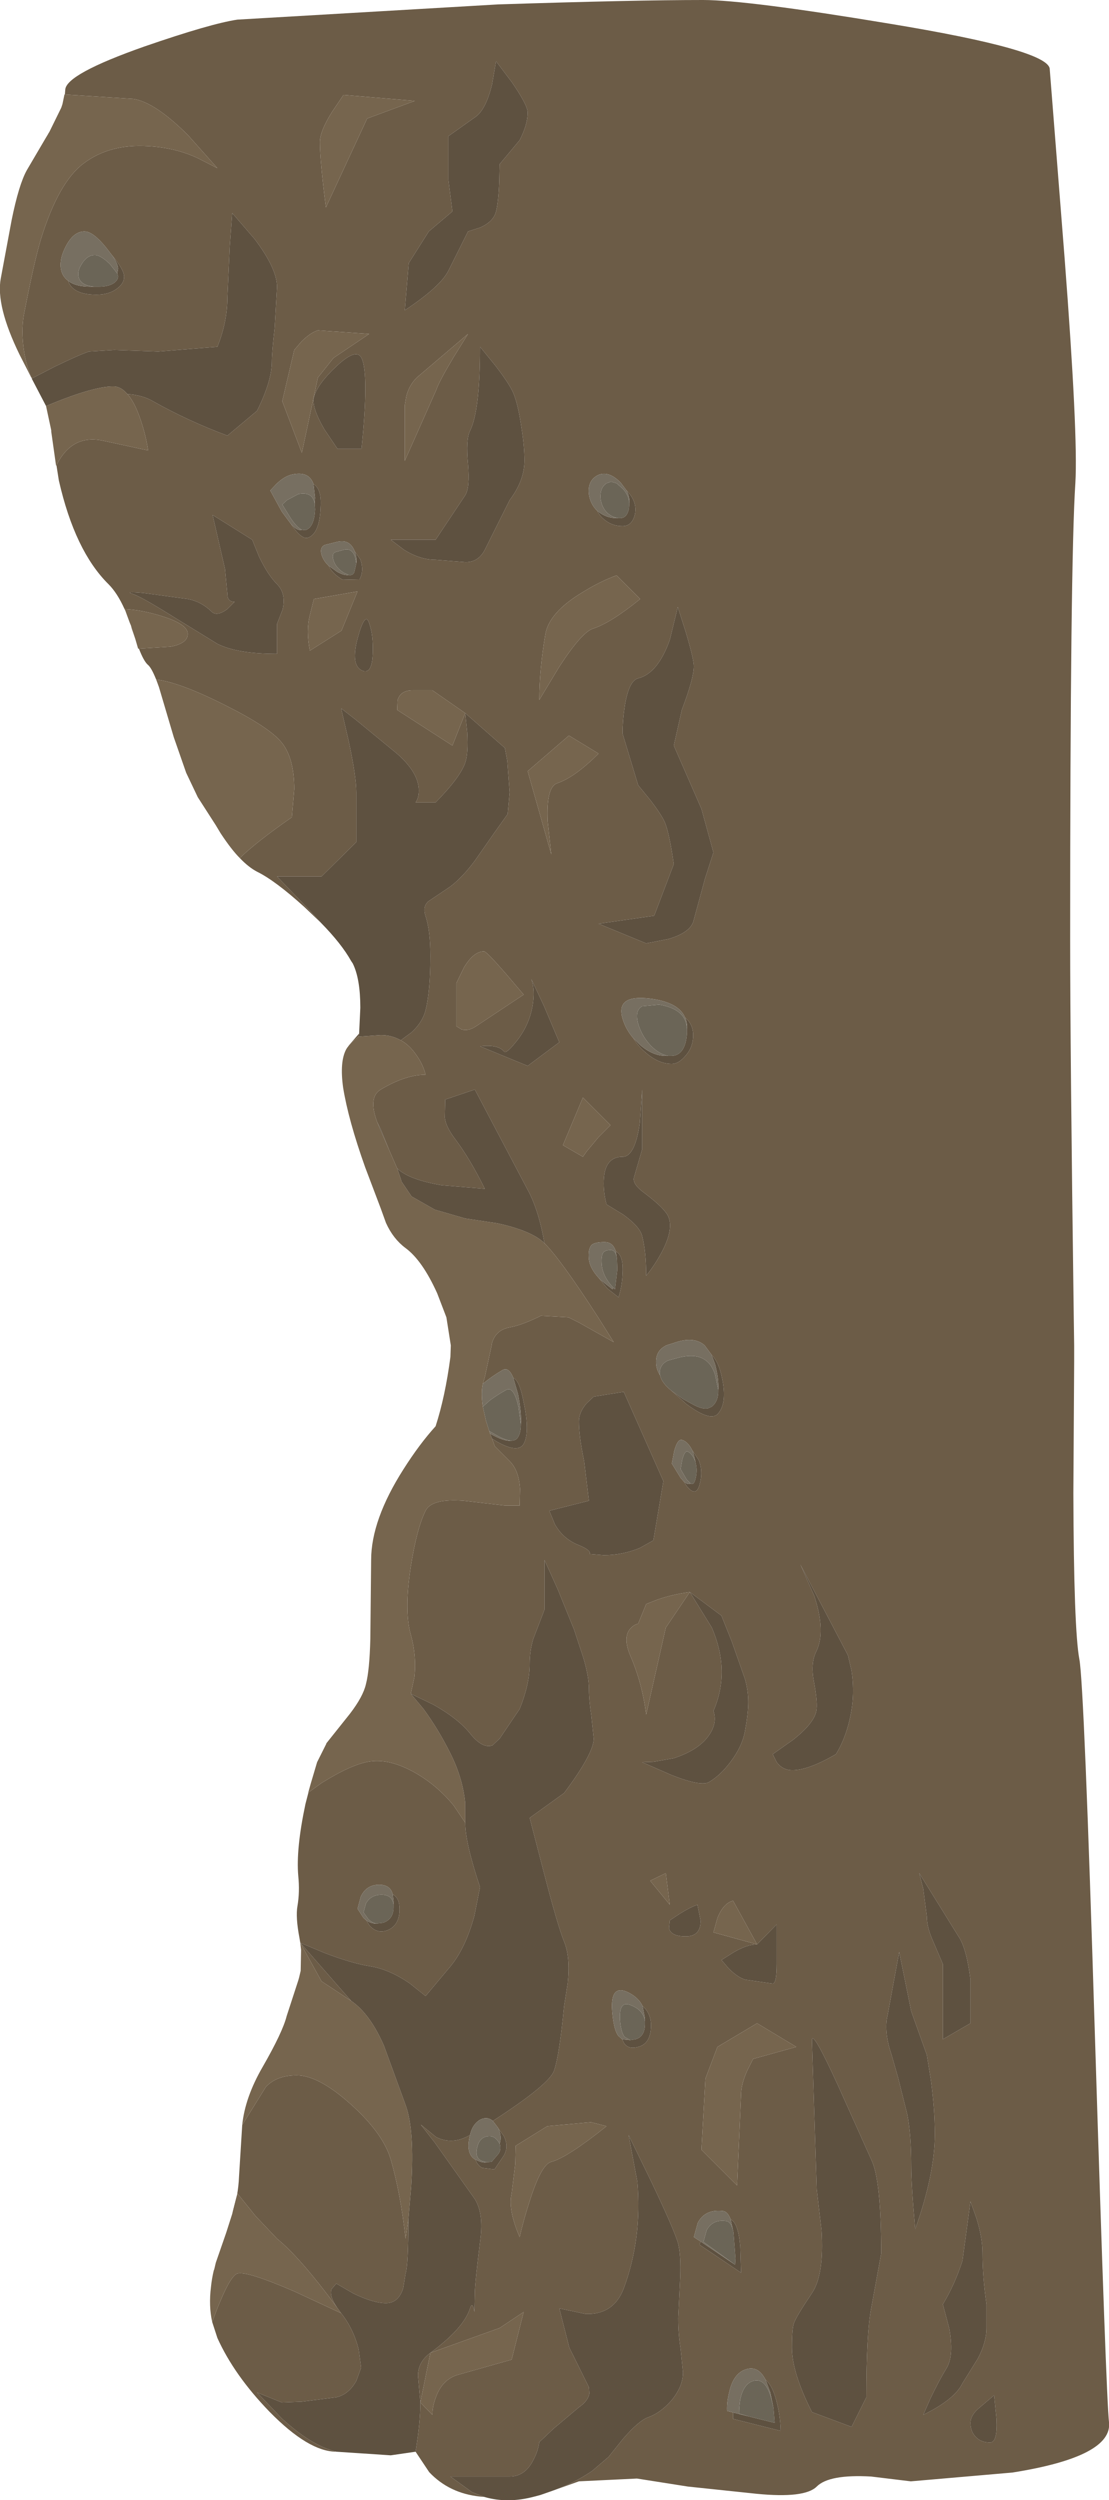 <?xml version="1.0" encoding="UTF-8" standalone="no"?>
<svg xmlns:xlink="http://www.w3.org/1999/xlink" height="312.2px" width="138.5px" xmlns="http://www.w3.org/2000/svg">
  <g transform="matrix(1.0, 0.0, 0.0, 1.0, 0.0, 0.0)">
    <use height="312.2" transform="matrix(1.0, 0.0, 0.0, 1.0, 0.0, 0.0)" width="138.5" xlink:href="#shape0"/>
  </g>
  <defs>
    <g id="shape0" transform="matrix(1.0, 0.0, 0.0, 1.0, 0.0, 0.0)">
      <path d="M8.1 11.8 L8.15 11.2 Q8.25 9.25 18.05 5.8 26.3 2.95 29.65 2.45 L62.2 0.55 Q79.35 0.0 87.8 0.0 93.3 0.0 111.05 2.95 131.1 6.25 131.1 8.65 L132.95 32.15 Q134.65 54.35 134.3 60.3 133.65 70.2 133.65 117.2 133.65 130.95 134.1 164.5 L134.15 168.0 134.15 170.1 134.05 186.45 Q134.1 203.5 134.8 207.2 135.4 210.4 136.75 254.45 138.15 299.5 138.5 302.45 139.0 306.75 126.45 308.75 L113.75 309.85 108.8 309.25 Q103.55 308.95 102.0 310.5 100.5 312.0 94.45 311.4 L85.9 310.5 79.55 309.5 72.3 309.85 68.65 311.15 Q71.7 310.1 73.95 308.55 L76.0 306.8 77.8 304.55 Q79.8 302.25 80.95 301.85 82.5 301.3 83.85 299.75 85.3 298.0 85.3 296.25 L85.0 293.3 Q84.7 291.45 84.7 289.45 L84.95 284.35 Q85.05 281.65 84.7 280.2 84.3 278.65 81.35 272.45 L78.5 266.6 79.6 272.45 Q80.2 279.55 77.9 285.75 76.65 289.05 73.15 288.95 L69.85 288.25 71.1 293.15 73.55 298.1 73.6 298.9 Q73.45 299.8 72.3 300.6 L69.15 303.25 67.35 304.95 Q67.2 306.05 66.65 307.1 65.6 309.25 63.65 309.25 L56.25 309.25 58.95 311.2 60.5 311.8 59.95 311.75 Q56.1 311.35 53.6 308.7 L51.9 306.15 Q52.5 302.45 52.5 300.0 L54.0 301.55 Q54.0 300.55 54.4 299.45 55.15 297.25 57.0 296.6 L63.9 294.65 65.4 288.7 62.4 290.7 53.75 293.8 Q57.9 290.75 58.7 288.25 59.0 287.3 59.25 288.7 L59.3 286.35 Q59.3 285.15 60.0 279.55 60.4 276.4 59.3 274.6 L54.3 267.55 52.55 265.3 54.45 266.85 Q56.5 267.9 58.7 266.6 58.1 269.0 59.4 269.7 59.6 270.35 60.2 270.7 L61.75 270.9 62.9 269.2 Q63.6 268.05 62.9 266.7 L62.25 265.8 62.2 265.7 61.55 264.85 Q68.65 260.25 69.2 258.55 69.85 256.7 70.45 250.5 L70.9 247.65 Q71.25 244.4 70.45 242.45 69.65 240.5 67.85 233.55 L66.15 227.0 70.45 223.9 Q74.15 218.95 74.15 217.1 L73.85 214.25 Q73.55 212.25 73.55 210.9 73.55 209.35 72.85 207.0 L71.7 203.5 69.65 198.45 68.0 194.8 68.0 201.0 66.6 204.65 Q66.15 206.15 66.15 207.8 66.15 210.3 64.9 213.4 L62.4 217.1 61.5 217.95 Q60.25 218.4 58.7 216.45 57.15 214.55 54.1 212.85 L51.3 211.5 51.75 209.45 Q52.05 206.8 51.3 204.1 50.45 201.15 51.3 195.65 52.05 190.85 53.15 188.65 53.9 187.1 57.9 187.4 L63.05 188.0 64.9 188.0 64.95 185.9 Q64.8 183.6 63.65 182.45 L61.8 180.6 61.45 179.65 62.1 180.05 Q64.7 181.5 65.4 180.3 66.2 178.85 65.4 175.1 64.9 172.4 64.1 172.05 63.5 170.55 62.65 171.15 61.45 171.85 60.3 172.8 L60.55 171.95 61.4 168.0 61.4 167.9 Q61.8 166.1 63.65 165.75 65.05 165.5 67.15 164.5 L67.55 164.3 71.0 164.5 72.3 165.15 76.65 167.6 74.7 164.5 Q70.05 157.3 68.0 155.25 67.35 151.5 66.15 149.05 L59.3 136.05 55.6 137.3 55.55 139.55 Q55.65 140.65 56.85 142.25 58.7 144.7 60.55 148.45 L55.15 148.0 Q51.05 147.3 49.6 145.9 L48.6 143.6 47.55 141.0 47.1 140.1 Q45.95 137.0 47.55 136.05 50.65 134.2 53.15 134.2 52.85 132.95 52.0 131.75 51.15 130.5 50.05 129.9 L51.35 128.95 Q52.75 127.7 53.15 126.15 53.75 123.7 53.75 119.35 53.75 116.25 53.15 114.4 52.75 113.2 53.5 112.55 L56.25 110.7 Q57.75 109.55 59.25 107.55 L61.8 103.9 63.4 101.65 63.65 98.95 63.35 95.0 63.05 93.4 58.1 89.05 58.35 91.45 Q58.5 94.1 58.1 95.25 57.45 97.1 54.4 100.2 L51.9 100.2 Q52.35 99.6 52.3 98.5 52.15 96.3 49.45 94.0 L44.4 89.85 42.6 88.45 43.55 92.55 Q44.5 97.0 44.5 98.95 L44.5 105.15 40.15 109.45 34.6 109.45 38.55 113.55 40.1 115.25 38.0 113.25 Q34.35 109.95 32.1 108.85 31.05 108.3 29.95 107.15 32.05 105.1 36.45 102.05 L36.75 98.55 Q36.75 94.7 35.2 92.75 33.7 90.85 28.1 88.05 22.45 85.2 19.5 84.85 18.9 83.35 18.45 83.0 17.95 82.55 17.35 81.0 L21.3 80.75 Q23.45 80.35 23.45 79.15 23.45 77.95 20.25 76.95 17.7 76.15 15.55 76.05 14.65 74.05 13.55 72.95 9.35 68.8 7.35 60.0 L7.05 58.1 Q9.0 54.15 12.95 55.05 L18.5 56.25 Q18.2 54.25 17.5 52.25 16.8 50.2 15.9 49.2 17.85 49.35 19.1 50.1 23.45 52.55 28.4 54.4 L32.1 51.3 Q33.95 47.6 33.95 45.15 33.95 44.05 34.3 40.95 L34.6 35.85 Q34.6 33.55 31.8 29.85 L29.0 26.6 28.7 30.7 28.4 37.1 Q28.4 40.2 27.15 43.3 L19.75 43.9 14.25 43.7 11.1 43.9 Q9.9 44.3 6.8 45.8 L4.0 47.25 3.9 47.1 Q3.15 45.3 2.9 43.1 2.65 40.85 3.05 38.95 4.25 32.75 5.1 29.9 7.3 22.75 10.45 20.4 13.7 17.95 18.5 18.25 21.95 18.45 24.7 19.75 L27.15 21.0 23.5 16.9 Q19.35 12.75 16.65 12.35 L8.1 11.8 M58.1 89.05 L54.0 86.2 51.55 86.2 Q50.0 86.2 49.65 87.45 L49.6 88.65 56.5 93.1 58.1 89.05 M41.45 14.0 Q39.95 16.4 39.95 17.75 39.95 20.0 40.7 25.9 L45.85 14.8 51.8 12.6 42.9 11.85 41.45 14.0 M8.5 35.05 Q9.05 36.8 12.05 36.8 13.6 36.8 14.6 36.05 15.5 35.4 15.5 34.55 15.5 33.7 14.05 31.95 L13.2 30.85 Q11.6 28.9 10.55 28.9 9.2 28.9 8.25 30.7 7.4 32.3 7.6 33.55 7.75 34.5 8.5 35.05 M37.65 42.65 L36.75 43.7 35.25 50.1 37.7 56.55 39.7 47.15 41.65 44.7 46.1 41.7 39.7 41.25 Q38.75 41.55 37.65 42.65 M39.2 49.6 Q38.9 50.85 40.5 53.6 L42.15 56.05 45.15 56.05 Q46.1 46.65 45.15 44.7 44.5 43.4 42.0 45.75 39.65 47.95 39.2 49.6 M65.9 14.05 Q65.9 13.15 63.95 10.3 L61.95 7.65 61.45 10.55 Q60.7 13.6 59.45 14.55 L56.0 17.0 56.0 22.45 56.5 26.4 53.55 28.9 51.05 32.85 50.55 38.75 Q55.0 35.8 56.0 33.8 L58.45 28.9 60.0 28.4 Q61.65 27.65 61.95 26.4 62.25 25.2 62.35 22.7 L62.4 20.5 64.9 17.5 Q65.9 15.55 65.9 14.05 M52.05 47.15 Q51.1 48.1 50.75 49.45 L50.55 50.6 50.55 57.55 54.5 48.65 Q54.8 47.7 56.65 44.6 L58.45 41.7 52.05 47.15 M59.95 43.3 Q59.95 51.3 58.7 53.8 58.15 54.9 58.45 57.95 58.7 60.9 58.1 61.85 L54.4 67.4 48.8 67.4 50.45 68.65 Q52.45 69.9 54.4 69.9 L58.15 70.2 Q59.75 70.2 60.55 68.65 L63.65 62.45 Q65.5 60.0 65.5 57.5 65.5 55.7 65.1 53.25 64.75 50.85 64.25 49.45 63.9 48.3 61.9 45.7 L59.95 43.3 M78.25 61.25 L77.5 60.25 Q75.9 58.65 74.55 59.4 73.35 60.1 73.55 61.75 73.75 63.0 74.6 63.8 74.9 64.45 75.55 64.95 76.5 65.7 77.75 65.7 78.95 65.7 79.3 64.2 79.6 62.6 78.25 61.25 M77.0 71.85 Q74.95 72.6 72.85 73.9 68.55 76.45 68.1 79.25 67.35 83.7 67.35 87.4 L69.85 83.25 Q72.65 78.95 74.05 78.5 76.25 77.8 79.95 74.8 L77.0 71.85 M41.05 70.65 Q41.5 71.65 42.8 72.4 L44.9 72.35 Q45.5 71.25 45.0 69.85 L44.3 68.85 Q43.7 67.3 42.15 67.65 L40.55 68.05 Q39.85 68.4 40.2 69.4 40.45 70.1 41.05 70.65 M46.1 77.8 Q45.6 76.25 44.65 79.75 43.8 83.0 45.15 83.7 46.45 84.35 46.55 81.65 46.65 79.35 46.1 77.8 M79.7 84.7 Q78.5 85.0 78.0 88.35 77.75 90.0 77.75 91.6 L79.7 98.05 81.25 99.95 Q82.85 102.05 83.15 103.0 83.65 104.45 84.15 107.9 L81.7 114.35 74.75 115.35 80.7 117.8 83.5 117.25 Q86.35 116.4 86.65 114.85 L88.05 109.7 89.1 106.45 87.6 101.0 84.15 93.1 85.15 88.65 Q86.65 84.7 86.65 83.2 86.65 82.3 85.65 78.95 L84.65 75.8 83.65 79.9 Q82.15 84.1 79.7 84.7 M65.9 96.3 L68.85 106.7 68.4 102.55 Q68.2 98.25 69.6 97.8 71.8 97.05 74.75 94.1 L71.05 91.85 65.9 96.3 M39.15 60.45 Q38.6 58.8 36.5 59.25 35.55 59.45 34.55 60.4 L33.75 61.25 35.2 63.9 36.35 65.45 Q37.65 67.4 38.45 67.15 39.95 66.65 40.05 63.15 40.15 61.05 39.15 60.45 M31.5 67.4 L26.55 64.3 28.1 71.05 28.4 74.2 Q28.4 75.15 29.3 75.15 L28.4 76.05 Q27.05 77.05 26.4 76.35 25.1 75.1 23.45 74.8 L17.95 74.05 Q15.35 73.8 16.65 74.2 17.7 74.55 21.7 77.05 L27.15 80.4 Q29.65 81.65 34.6 81.65 L34.6 77.9 35.3 76.1 Q35.75 74.1 34.6 72.95 33.45 71.8 32.35 69.5 L31.5 67.4 M16.35 78.1 L16.9 79.8 16.45 78.5 16.35 78.1 M38.7 76.8 Q38.2 78.75 38.7 81.25 L42.65 78.75 44.65 73.85 39.2 74.8 38.7 76.8 M44.85 129.05 L44.8 129.45 Q43.75 130.2 43.25 131.0 L43.6 130.5 44.85 129.05 M38.8 222.75 L38.5 223.85 40.15 222.65 Q44.0 220.25 46.25 219.95 48.75 219.6 51.9 221.4 54.6 222.95 56.65 225.45 L58.1 227.6 Q58.1 230.1 59.95 235.65 L59.25 239.2 Q58.15 243.25 56.25 245.55 L53.15 249.25 51.15 247.65 Q48.65 245.95 46.35 245.55 44.0 245.2 40.5 243.85 L37.5 242.6 37.4 242.0 Q36.9 239.4 37.15 238.0 37.45 236.25 37.25 234.25 36.95 230.9 38.15 225.25 L38.8 222.75 M57.0 122.75 L57.0 128.15 57.65 128.55 Q58.5 128.8 59.45 128.15 L65.4 124.2 63.1 121.5 Q60.75 118.8 60.45 118.8 59.15 118.8 57.95 120.8 L57.0 122.75 M62.95 131.3 Q62.2 130.4 59.95 130.65 L65.9 133.1 69.85 130.15 67.95 125.65 66.35 122.25 Q66.85 123.65 66.5 125.65 66.05 128.15 64.4 130.15 63.2 131.65 62.95 131.3 M85.55 127.05 Q84.75 125.15 81.2 124.7 76.85 124.15 77.75 127.2 78.15 128.55 79.1 129.65 79.7 130.65 80.65 131.45 82.25 132.85 83.9 132.85 84.75 132.85 85.6 131.85 86.45 130.9 86.55 129.65 86.7 128.0 85.55 127.05 M72.8 144.45 L73.25 143.8 74.75 142.0 76.25 140.5 72.8 137.05 70.3 143.0 72.8 144.45 M80.2 143.5 L80.2 136.05 79.9 140.25 Q79.3 144.45 77.75 144.45 75.5 144.45 75.4 147.45 75.35 148.9 75.75 150.4 L77.8 151.65 Q79.9 153.15 80.2 154.35 80.7 156.35 80.7 159.3 81.8 157.95 82.7 156.25 84.4 152.95 83.15 151.4 82.4 150.4 80.25 148.8 78.9 147.75 79.2 146.95 L80.2 143.5 M83.9 173.7 L85.75 175.35 Q88.65 177.5 89.6 176.6 91.0 175.15 90.0 171.35 89.6 169.9 88.85 169.15 L88.0 168.0 Q86.65 166.8 84.15 167.7 L83.2 168.0 82.95 168.15 Q81.8 168.85 81.95 170.4 82.0 171.0 82.4 171.7 L82.45 171.75 Q82.6 172.65 83.9 173.7 M85.4 185.0 L85.75 185.55 Q86.9 187.0 87.35 185.45 87.85 183.75 87.25 182.3 L86.45 181.1 Q85.9 180.0 85.15 179.8 84.6 179.7 84.2 181.2 L83.9 182.75 85.0 184.55 85.4 185.0 M101.7 199.3 Q103.15 203.75 101.95 206.2 101.2 207.7 101.65 210.0 102.15 212.7 101.95 213.65 101.65 215.2 99.05 217.25 L96.5 219.05 97.0 220.05 Q97.75 221.05 98.95 221.05 100.95 221.05 104.4 219.05 105.9 216.6 106.4 213.15 106.7 211.0 106.35 208.65 L105.9 206.7 99.95 195.35 101.7 199.3 M91.4 205.0 L90.1 201.75 86.15 198.8 88.9 203.25 Q91.25 208.7 89.1 213.65 89.6 215.1 88.6 216.6 87.35 218.5 84.15 219.55 L81.6 220.0 80.2 220.05 83.85 221.65 Q87.65 223.15 88.6 222.5 90.0 221.65 91.2 220.05 92.7 218.1 93.05 216.1 93.45 213.9 93.45 212.55 93.45 211.15 93.05 209.7 L91.4 205.0 M87.1 237.85 Q86.2 238.15 84.85 239.0 L83.65 239.8 83.55 240.8 Q83.8 241.8 85.65 241.8 87.5 241.8 87.5 239.85 L87.1 237.85 M91.0 245.8 Q92.1 246.9 93.05 247.2 L96.5 247.7 Q97.0 247.7 97.0 245.25 L97.0 240.3 94.55 242.8 Q93.3 242.8 91.6 243.8 L90.1 244.75 91.0 245.8 M89.1 241.3 L94.55 242.8 91.55 237.35 Q90.35 237.65 89.6 239.5 L89.1 241.3 M115.3 235.85 L115.75 239.3 Q115.75 240.55 116.4 242.1 L117.75 245.25 117.75 254.65 121.2 252.65 121.2 247.2 Q120.7 243.25 119.7 241.8 L114.8 233.9 115.3 235.85 M76.9 156.25 Q76.55 155.1 75.5 155.1 74.3 155.1 73.9 155.45 73.4 155.95 73.55 157.3 73.7 158.4 74.75 159.55 L75.85 160.9 77.25 162.0 Q77.7 160.55 77.75 159.05 77.9 156.75 76.9 156.25 M74.15 174.4 L73.25 175.25 Q72.3 176.35 72.3 177.5 72.3 179.35 72.95 182.45 L73.55 187.4 68.6 188.65 69.3 190.35 Q70.35 192.2 72.3 192.95 73.85 193.6 73.65 194.05 L75.4 194.2 Q77.7 194.2 79.9 193.3 L81.6 192.35 82.85 184.95 77.9 173.8 74.15 174.4 M30.25 265.35 L33.2 260.6 Q34.55 259.15 37.05 259.15 39.8 259.15 43.85 262.8 47.85 266.4 48.8 269.65 50.05 274.0 50.65 279.55 L51.0 277.15 Q51.0 282.9 50.65 283.9 L50.35 285.75 Q49.75 287.6 48.2 287.6 46.65 287.6 44.15 286.4 L42.0 285.15 41.4 285.85 Q41.1 286.7 42.1 288.15 37.5 281.9 34.6 279.55 L31.9 276.7 29.65 273.9 29.0 276.45 Q29.75 274.25 29.85 271.8 L30.25 265.35 M43.85 249.85 L40.15 247.4 37.5 242.6 43.85 249.85 M78.7 206.7 Q80.2 210.15 80.7 214.1 L83.15 203.25 86.15 198.8 Q83.95 199.1 82.1 199.75 L80.7 200.3 79.7 202.75 Q79.1 202.9 78.65 203.45 77.8 204.55 78.7 206.7 M49.05 236.55 Q48.75 235.35 47.35 235.35 45.75 235.35 45.05 236.85 L44.65 238.35 45.4 239.5 45.75 239.8 46.15 240.45 Q47.1 241.5 48.35 241.05 49.9 240.45 49.9 238.4 49.9 237.0 49.05 236.55 M81.2 234.85 L83.65 237.85 83.15 233.9 81.2 234.85 M80.25 250.5 Q79.7 249.35 78.25 248.7 76.05 247.8 76.5 251.65 76.7 253.5 77.2 254.2 L77.7 254.65 77.95 255.15 Q78.5 255.95 79.7 255.6 81.25 255.2 81.3 253.05 81.35 251.45 80.25 250.5 M64.35 270.2 L63.9 273.9 Q63.4 275.85 64.9 279.35 65.4 277.15 66.15 274.85 67.6 270.25 68.85 269.95 70.8 269.45 75.75 265.5 L73.8 265.0 68.35 265.5 64.4 267.95 64.35 270.2 M42.6 288.85 Q44.15 290.8 44.8 293.4 L45.1 295.65 44.5 297.3 Q43.55 299.0 42.0 299.35 L37.7 299.9 35.2 300.0 32.1 298.75 35.2 302.0 Q38.9 305.4 42.0 306.15 38.55 306.15 33.65 301.15 29.25 296.6 27.15 291.95 L26.5 289.95 Q28.6 284.2 29.65 283.9 30.8 283.55 36.8 286.15 L42.6 288.85 M52.5 300.0 L52.2 296.65 Q52.2 294.95 53.75 293.8 L52.5 300.0 M115.75 256.6 L113.8 251.15 112.3 243.75 110.85 251.65 Q110.35 253.65 111.35 256.6 L112.15 259.4 113.3 264.0 Q113.8 266.5 113.8 270.45 113.8 272.9 114.3 278.35 116.75 271.45 116.75 266.5 116.75 263.4 116.25 259.7 L115.75 256.6 M104.65 260.4 Q101.4 253.3 101.4 254.8 L102.0 273.4 102.6 278.5 Q102.95 284.05 101.4 286.35 99.45 289.25 99.15 290.1 98.9 290.8 98.9 293.15 98.9 296.25 101.4 301.2 L106.35 303.05 108.2 299.35 Q108.2 291.3 108.8 288.25 L110.05 281.4 Q110.05 272.15 108.8 269.65 L104.65 260.4 M94.55 252.65 L89.6 255.6 88.1 259.55 87.6 268.45 92.05 272.9 92.55 261.55 Q92.55 260.3 93.3 258.6 L94.05 257.1 99.45 255.6 94.55 252.65 M91.25 277.15 Q90.9 276.2 90.35 276.1 88.1 275.8 87.15 277.55 L86.65 279.35 87.5 279.9 87.35 280.3 92.55 283.8 92.45 280.55 Q92.2 277.55 91.25 277.15 M95.6 297.15 Q94.65 295.3 93.05 295.9 91.55 296.45 91.05 298.8 90.75 300.0 90.8 301.05 L91.55 301.25 91.55 302.05 97.5 303.55 Q97.45 301.6 96.95 299.75 96.45 297.85 95.6 297.15 M121.95 277.0 L121.2 274.9 120.2 282.3 Q119.25 285.25 117.75 287.75 L118.55 290.75 Q119.15 294.1 118.25 295.65 117.3 297.2 116.2 299.5 L115.3 301.55 Q119.25 299.6 120.2 297.6 L122.1 294.55 Q123.2 292.5 123.2 290.7 L123.2 287.75 Q122.7 284.25 122.7 281.3 122.7 279.45 121.95 277.0 M122.15 300.8 Q121.2 301.65 121.2 302.55 121.2 303.65 121.9 304.35 122.55 305.0 123.65 305.0 124.6 305.0 124.45 302.05 L124.15 299.1 122.15 300.8" fill="#6c5c47" fill-rule="evenodd" stroke="none"/>
      <path d="M8.1 11.8 L16.65 12.35 Q19.35 12.75 23.5 16.9 L27.15 21.0 24.7 19.75 Q21.95 18.45 18.5 18.25 13.7 17.95 10.45 20.4 7.3 22.75 5.1 29.9 4.25 32.75 3.05 38.95 2.65 40.85 2.9 43.1 3.15 45.3 3.9 47.1 L3.95 47.25 3.5 46.35 2.45 44.3 Q-0.55 38.15 0.1 34.75 L1.45 27.5 Q2.35 23.05 3.35 21.25 L5.7 17.25 6.0 16.75 6.05 16.65 6.15 16.5 6.25 16.3 7.65 13.45 7.8 13.0 8.05 11.8 8.1 11.8 M15.9 49.2 Q16.8 50.2 17.5 52.25 18.2 54.25 18.5 56.25 L12.95 55.05 Q9.0 54.15 7.05 58.1 L7.0 58.15 6.4 53.9 6.4 53.75 6.35 53.5 5.75 50.7 Q11.6 48.25 14.15 48.25 15.1 48.25 15.9 49.2 M15.55 76.05 Q17.7 76.15 20.25 76.95 23.45 77.95 23.45 79.15 23.45 80.35 21.3 80.75 L17.35 81.0 17.25 81.0 16.9 79.8 16.35 78.1 16.2 77.75 15.85 76.8 15.65 76.25 15.55 76.05 M19.5 84.85 Q22.45 85.2 28.1 88.05 33.7 90.85 35.2 92.75 36.75 94.7 36.75 98.55 L36.45 102.05 Q32.05 105.1 29.95 107.15 28.9 106.1 27.55 104.05 L26.95 103.05 24.7 99.55 23.25 96.5 21.7 92.05 19.85 85.8 19.65 85.25 19.5 84.85 M58.1 89.05 L56.5 93.1 49.6 88.65 49.65 87.45 Q50.0 86.2 51.55 86.2 L54.0 86.2 58.1 89.05 M50.05 129.9 Q51.15 130.5 52.0 131.75 52.85 132.95 53.15 134.2 50.65 134.2 47.55 136.05 45.95 137.0 47.1 140.1 L47.45 140.95 48.6 143.6 49.6 145.9 50.05 147.2 50.15 147.55 51.4 149.4 54.3 151.05 58.1 152.15 62.1 152.75 Q66.45 153.7 68.0 155.25 70.05 157.3 74.7 164.5 L76.65 167.6 72.3 165.15 71.0 164.5 67.55 164.3 67.15 164.5 Q65.05 165.5 63.65 165.75 61.8 166.1 61.4 167.9 L61.4 168.0 60.55 171.95 60.3 172.8 Q60.05 173.95 60.3 175.65 L60.7 177.45 61.1 178.7 61.2 179.0 61.45 179.65 61.8 180.6 63.65 182.45 Q64.8 183.6 64.95 185.9 L64.9 188.0 63.05 188.0 57.9 187.4 Q53.9 187.1 53.15 188.65 52.05 190.85 51.3 195.65 50.45 201.15 51.3 204.1 52.05 206.8 51.75 209.45 L51.3 211.5 52.85 213.35 Q54.7 215.85 56.25 218.95 57.8 222.05 58.1 225.15 L58.1 227.6 56.65 225.45 Q54.6 222.95 51.9 221.4 48.75 219.6 46.25 219.95 44.0 220.25 40.15 222.65 L38.5 223.85 38.8 222.75 39.6 220.05 40.75 217.75 40.75 217.7 43.7 214.0 Q45.35 211.85 45.7 210.3 46.15 208.6 46.25 204.65 L46.35 194.8 Q46.35 189.8 50.4 183.45 52.4 180.3 54.4 178.1 55.6 174.4 56.25 169.45 L56.3 168.0 55.75 164.5 54.6 161.5 Q52.75 157.4 50.65 155.85 49.1 154.7 48.2 152.7 L47.55 150.9 45.6 145.75 Q43.5 139.85 42.85 135.8 42.4 132.55 43.25 131.0 43.75 130.2 44.8 129.45 L47.55 129.25 Q48.9 129.25 50.05 129.9 M53.75 293.8 L62.4 290.7 65.4 288.7 63.9 294.65 57.0 296.6 Q55.15 297.25 54.4 299.45 54.0 300.55 54.0 301.55 L52.5 300.0 53.75 293.8 M41.45 14.0 L42.9 11.85 51.8 12.6 45.85 14.8 40.7 25.9 Q39.95 20.0 39.95 17.75 39.95 16.4 41.45 14.0 M37.65 42.65 Q38.75 41.55 39.7 41.25 L46.1 41.7 41.65 44.7 39.7 47.15 37.7 56.55 35.25 50.1 36.75 43.7 37.65 42.65 M52.05 47.15 L58.45 41.7 56.65 44.6 Q54.8 47.7 54.5 48.65 L50.55 57.55 50.55 50.6 50.75 49.45 Q51.1 48.1 52.05 47.15 M77.0 71.85 L79.95 74.8 Q76.25 77.8 74.05 78.5 72.65 78.95 69.85 83.25 L67.35 87.4 Q67.35 83.7 68.1 79.25 68.55 76.45 72.85 73.9 74.95 72.6 77.0 71.85 M65.9 96.3 L71.05 91.85 74.75 94.1 Q71.8 97.05 69.6 97.8 68.2 98.25 68.4 102.55 L68.85 106.7 65.9 96.3 M38.7 76.8 L39.2 74.8 44.65 73.85 42.65 78.75 38.7 81.25 Q38.2 78.75 38.7 76.8 M57.0 122.75 L57.95 120.8 Q59.15 118.8 60.45 118.8 60.75 118.8 63.1 121.5 L65.4 124.2 59.45 128.15 Q58.5 128.8 57.65 128.55 L57.0 128.15 57.0 122.75 M72.8 144.45 L70.3 143.0 72.8 137.05 76.25 140.5 74.75 142.0 73.25 143.8 72.8 144.45 M89.1 241.3 L89.6 239.5 Q90.35 237.65 91.55 237.35 L94.55 242.8 89.1 241.3 M30.25 265.35 Q30.6 261.9 32.8 258.1 35.3 253.75 35.8 251.75 L37.25 247.3 37.35 246.95 37.55 246.1 37.6 243.5 37.5 242.6 40.15 247.4 43.85 249.85 Q46.2 251.45 47.95 255.45 L50.65 262.85 Q51.8 265.95 51.35 273.05 L51.0 277.15 50.65 279.55 Q50.05 274.0 48.8 269.65 47.85 266.4 43.85 262.8 39.8 259.15 37.05 259.15 34.55 259.15 33.2 260.6 L30.25 265.35 M78.7 206.7 Q77.8 204.55 78.65 203.45 79.1 202.9 79.7 202.75 L80.7 200.3 82.1 199.75 Q83.95 199.1 86.15 198.8 L83.15 203.25 80.7 214.1 Q80.2 210.15 78.7 206.7 M81.2 234.85 L83.15 233.9 83.65 237.85 81.2 234.85 M64.35 270.2 L64.4 267.95 68.35 265.5 73.8 265.0 75.75 265.5 Q70.8 269.45 68.85 269.95 67.6 270.25 66.15 274.85 65.4 277.15 64.9 279.35 63.4 275.85 63.9 273.9 L64.35 270.2 M42.1 288.15 L42.6 288.85 36.8 286.15 Q30.8 283.55 29.65 283.9 28.6 284.2 26.5 289.95 26.05 287.95 26.35 285.55 26.45 284.55 26.7 283.5 L26.75 283.4 26.95 282.55 28.25 278.8 29.0 276.45 29.65 273.9 31.9 276.7 34.6 279.55 Q37.5 281.9 42.1 288.15 M94.55 252.65 L99.45 255.6 94.05 257.1 93.3 258.6 Q92.55 260.3 92.55 261.55 L92.05 272.9 87.6 268.45 88.1 259.55 89.6 255.6 94.55 252.65" fill="#76654e" fill-rule="evenodd" stroke="none"/>
      <path d="M14.65 34.15 L14.75 34.5 Q14.75 35.0 14.15 35.4 13.45 35.8 12.35 35.8 L11.8 35.8 Q10.0 35.65 9.8 34.5 9.65 33.8 10.25 32.9 10.9 31.85 11.85 31.85 12.55 31.85 13.7 32.95 L14.65 34.15 M77.2 64.7 Q76.5 64.6 75.9 64.1 75.15 63.4 75.0 62.25 74.9 60.9 75.75 60.35 L76.3 60.15 77.0 60.35 77.8 61.05 Q78.55 61.9 78.6 62.85 L78.55 63.5 Q78.3 64.7 77.45 64.7 L77.2 64.7 M44.5 70.35 L44.25 71.45 Q44.05 71.9 43.55 71.8 L42.9 71.5 Q41.9 70.85 41.65 69.95 41.4 69.2 41.85 68.95 L42.95 68.65 Q43.95 68.4 44.35 69.55 L44.5 70.35 M37.7 66.15 Q37.1 65.9 36.3 64.7 L35.25 63.0 35.85 62.45 37.25 61.7 Q39.05 61.35 39.3 62.9 L39.35 63.6 Q39.25 65.85 38.15 66.2 L37.7 66.15 M83.45 131.85 Q82.35 131.65 81.3 130.6 80.1 129.35 79.65 127.65 79.3 126.15 80.2 125.65 L80.25 125.65 82.3 125.45 Q84.2 125.75 85.1 126.7 85.75 127.4 85.8 128.5 L85.8 128.65 85.8 129.0 Q85.6 131.85 83.8 131.85 L83.45 131.85 M89.7 173.55 Q89.75 174.95 88.9 175.65 L88.45 175.85 Q87.7 176.05 86.4 175.3 L85.3 174.7 83.9 173.7 Q82.6 172.65 82.45 171.75 L82.4 171.7 82.4 171.65 Q82.3 170.45 83.4 169.9 L84.5 169.6 Q88.3 168.5 89.3 171.65 L89.7 173.55 M86.85 182.5 L86.85 182.6 Q87.15 183.55 86.85 184.7 86.65 185.5 86.25 185.25 L85.75 184.75 85.0 183.45 85.2 182.3 Q85.5 181.15 85.85 181.25 86.4 181.45 86.8 182.4 L86.85 182.5 M76.6 160.8 Q75.3 159.45 75.15 157.95 75.05 156.8 75.35 156.4 75.6 156.1 76.2 156.1 L76.3 156.1 Q76.9 156.1 77.05 157.2 L77.1 158.55 76.8 161.0 76.6 160.8 M60.3 175.65 L61.2 174.85 Q62.15 174.15 63.15 173.6 64.15 172.95 64.75 175.7 L65.05 177.85 Q65.05 178.9 64.7 179.45 64.45 179.9 63.85 179.9 63.15 179.85 62.15 179.3 L61.1 178.7 60.7 177.45 60.3 175.65 M47.0 240.2 Q46.45 240.1 46.0 239.65 L45.4 238.8 45.7 237.7 Q46.3 236.6 47.65 236.6 49.0 236.6 49.15 237.85 L49.15 238.15 Q49.15 239.65 47.85 240.1 L47.0 240.2 M78.7 254.75 L78.0 254.35 Q77.6 253.85 77.45 252.5 77.2 249.7 78.8 250.4 80.35 251.0 80.55 252.4 L80.55 252.8 Q80.5 254.35 79.35 254.65 L78.7 254.75 M60.8 270.0 L60.2 269.85 Q59.2 269.45 59.65 267.95 60.0 266.75 61.15 266.75 61.8 266.75 62.25 267.45 L62.4 267.7 Q62.65 268.35 62.25 268.95 L61.4 269.95 60.8 270.0 M91.8 282.8 L87.85 279.95 88.25 278.5 Q89.0 277.1 90.7 277.35 91.35 277.45 91.6 278.75 L91.85 282.0 91.8 282.8 M93.55 301.75 L92.3 301.4 Q92.3 300.55 92.45 299.6 92.85 297.75 93.95 297.35 95.6 296.75 96.35 299.6 L96.6 300.7 96.75 302.55 93.55 301.75" fill="#6b6557" fill-rule="evenodd" stroke="none"/>
      <path d="M4.0 47.25 L6.8 45.8 Q9.9 44.3 11.1 43.9 L14.25 43.7 19.75 43.9 27.15 43.3 Q28.4 40.2 28.4 37.1 L28.7 30.7 29.0 26.6 31.8 29.85 Q34.6 33.55 34.6 35.85 L34.3 40.95 Q33.95 44.05 33.95 45.15 33.95 47.6 32.1 51.3 L28.4 54.4 Q23.45 52.55 19.1 50.1 17.85 49.35 15.9 49.2 15.1 48.25 14.15 48.25 11.6 48.25 5.75 50.7 L3.95 47.25 4.0 47.25 M40.1 115.25 L38.55 113.55 34.6 109.45 40.15 109.45 44.5 105.15 44.5 98.95 Q44.5 97.0 43.55 92.55 L42.6 88.45 44.4 89.85 49.45 94.0 Q52.15 96.3 52.3 98.5 52.35 99.6 51.9 100.2 L54.4 100.2 Q57.45 97.1 58.1 95.25 58.5 94.1 58.35 91.45 L58.1 89.05 63.05 93.4 63.35 95.0 63.65 98.95 63.4 101.65 61.8 103.9 59.25 107.55 Q57.75 109.55 56.25 110.7 L53.5 112.55 Q52.75 113.2 53.15 114.4 53.75 116.25 53.75 119.35 53.75 123.7 53.15 126.15 52.75 127.7 51.35 128.95 L50.05 129.9 Q48.9 129.25 47.55 129.25 L44.8 129.45 44.85 129.05 45.0 125.85 Q45.0 122.2 44.05 120.3 L43.85 120.0 Q42.65 117.85 40.1 115.25 M47.1 140.1 L47.55 141.0 48.6 143.6 47.45 140.95 47.1 140.1 M49.6 145.9 Q51.05 147.3 55.15 148.0 L60.55 148.45 Q58.7 144.7 56.85 142.25 55.65 140.65 55.55 139.55 L55.6 137.3 59.3 136.05 66.15 149.05 Q67.35 151.5 68.0 155.25 66.45 153.7 62.1 152.75 L58.1 152.15 54.3 151.05 51.4 149.4 50.15 147.55 50.05 147.2 49.6 145.9 M64.1 172.05 Q64.9 172.4 65.4 175.1 66.2 178.85 65.4 180.3 64.7 181.5 62.1 180.05 L61.45 179.65 61.2 179.0 61.35 179.1 Q62.95 180.0 63.85 179.9 64.45 179.9 64.7 179.45 65.05 178.9 65.05 177.85 65.15 176.45 64.7 174.1 L64.1 172.05 M51.3 211.5 L54.1 212.85 Q57.15 214.55 58.7 216.45 60.25 218.4 61.5 217.95 L62.4 217.1 64.9 213.4 Q66.15 210.3 66.15 207.8 66.15 206.15 66.6 204.65 L68.0 201.0 68.0 194.8 69.65 198.45 71.7 203.5 72.85 207.0 Q73.55 209.35 73.55 210.9 73.55 212.25 73.85 214.25 L74.15 217.1 Q74.15 218.95 70.45 223.9 L66.15 227.0 67.85 233.55 Q69.65 240.5 70.45 242.45 71.25 244.4 70.9 247.65 L70.45 250.5 Q69.85 256.7 69.2 258.55 68.65 260.25 61.55 264.85 61.15 264.5 60.7 264.5 60.0 264.5 59.4 265.15 58.9 265.7 58.7 266.6 56.5 267.9 54.45 266.85 L52.55 265.3 54.3 267.55 59.3 274.6 Q60.4 276.4 60.0 279.55 59.3 285.15 59.3 286.35 L59.25 288.7 Q59.0 287.3 58.7 288.25 57.9 290.75 53.75 293.8 52.2 294.95 52.2 296.65 L52.5 300.0 Q52.5 302.45 51.9 306.15 L48.8 306.6 42.0 306.15 Q38.9 305.4 35.2 302.0 L32.1 298.75 35.2 300.0 37.7 299.9 42.0 299.35 Q43.55 299.0 44.5 297.3 L45.1 295.65 44.8 293.4 Q44.15 290.8 42.6 288.85 L42.1 288.15 Q41.1 286.7 41.4 285.85 L42.0 285.15 44.15 286.4 Q46.65 287.6 48.2 287.6 49.75 287.6 50.35 285.75 L50.65 283.9 Q51.0 282.9 51.0 277.15 L51.35 273.05 Q51.8 265.95 50.65 262.85 L47.95 255.45 Q46.2 251.45 43.85 249.85 L37.5 242.6 40.5 243.85 Q44.0 245.2 46.35 245.55 48.65 245.95 51.15 247.65 L53.15 249.25 56.25 245.55 Q58.15 243.25 59.25 239.2 L59.95 235.65 Q58.1 230.1 58.1 227.6 L58.1 225.15 Q57.8 222.05 56.25 218.95 54.7 215.85 52.85 213.35 L51.3 211.5 M62.25 265.8 L62.9 266.7 Q63.6 268.05 62.9 269.2 L61.75 270.9 60.2 270.7 Q59.6 270.35 59.4 269.7 L59.45 269.7 Q60.3 270.15 60.8 270.0 L61.4 269.95 62.25 268.95 Q62.65 268.35 62.4 267.7 62.7 266.8 62.25 265.8 M60.5 311.8 L58.95 311.2 56.25 309.25 63.65 309.25 Q65.6 309.25 66.65 307.1 67.2 306.05 67.35 304.95 L69.15 303.25 72.3 300.6 Q73.45 299.8 73.6 298.9 L73.55 298.1 71.1 293.15 69.85 288.25 73.15 288.95 Q76.65 289.05 77.9 285.75 80.2 279.55 79.6 272.45 L78.5 266.6 81.35 272.45 Q84.3 278.65 84.7 280.2 85.05 281.65 84.95 284.35 L84.7 289.45 Q84.7 291.45 85.0 293.3 L85.3 296.25 Q85.3 298.0 83.85 299.75 82.5 301.3 80.95 301.85 79.8 302.25 77.8 304.55 L76.0 306.8 73.95 308.55 Q71.7 310.1 68.65 311.15 L67.5 311.55 66.75 311.75 Q63.4 312.65 60.5 311.8 M11.8 35.8 L12.35 35.8 Q13.45 35.8 14.15 35.4 14.75 35.0 14.75 34.5 L14.65 34.15 14.75 33.55 Q14.75 33.0 14.05 31.95 15.5 33.7 15.5 34.55 15.5 35.4 14.6 36.05 13.6 36.8 12.05 36.8 9.05 36.8 8.5 35.05 9.4 35.8 11.3 35.8 L11.8 35.8 M65.9 14.05 Q65.9 15.55 64.9 17.5 L62.4 20.5 62.35 22.7 Q62.25 25.2 61.95 26.4 61.65 27.65 60.0 28.4 L58.45 28.9 56.0 33.8 Q55.0 35.8 50.55 38.75 L51.05 32.85 53.55 28.9 56.5 26.4 56.0 22.45 56.0 17.0 59.45 14.55 Q60.7 13.6 61.45 10.55 L61.95 7.65 63.95 10.3 Q65.9 13.15 65.9 14.05 M39.2 49.6 Q39.65 47.95 42.0 45.75 44.5 43.4 45.15 44.7 46.1 46.65 45.15 56.05 L42.15 56.05 40.5 53.6 Q38.9 50.85 39.2 49.6 M59.95 43.3 L61.9 45.7 Q63.9 48.3 64.25 49.45 64.75 50.85 65.1 53.25 65.5 55.7 65.5 57.5 65.5 60.0 63.65 62.45 L60.55 68.65 Q59.75 70.2 58.15 70.2 L54.4 69.9 Q52.45 69.9 50.45 68.65 L48.8 67.4 54.4 67.4 58.1 61.85 Q58.7 60.9 58.45 57.95 58.15 54.9 58.7 53.8 59.95 51.3 59.95 43.3 M74.6 63.8 L74.8 63.95 Q75.8 64.7 77.0 64.7 L77.2 64.7 77.45 64.7 Q78.3 64.7 78.55 63.5 L78.6 62.85 Q78.65 62.0 78.25 61.25 79.6 62.6 79.3 64.2 78.95 65.7 77.75 65.7 76.5 65.7 75.55 64.95 74.9 64.45 74.6 63.8 M44.3 68.85 L45.0 69.85 Q45.5 71.25 44.9 72.35 L42.8 72.4 Q41.5 71.65 41.05 70.65 L42.1 71.4 Q43.0 71.9 43.55 71.8 44.05 71.9 44.25 71.45 L44.5 70.35 Q44.6 69.65 44.3 68.85 M79.7 84.7 Q82.15 84.1 83.65 79.9 L84.65 75.8 85.65 78.95 Q86.65 82.3 86.65 83.2 86.65 84.7 85.15 88.65 L84.15 93.1 87.6 101.0 89.1 106.45 88.05 109.7 86.65 114.85 Q86.35 116.4 83.5 117.25 L80.7 117.8 74.75 115.35 81.7 114.35 84.15 107.9 Q83.65 104.45 83.15 103.0 82.85 102.05 81.25 99.95 L79.7 98.05 77.75 91.6 Q77.75 90.0 78.0 88.35 78.5 85.0 79.7 84.7 M46.1 77.8 Q46.65 79.35 46.55 81.65 46.45 84.35 45.15 83.7 43.8 83.0 44.65 79.75 45.6 76.25 46.1 77.8 M39.3 62.9 L39.35 62.15 39.15 60.45 Q40.15 61.05 40.05 63.15 39.95 66.65 38.45 67.15 37.65 67.4 36.35 65.45 37.15 66.35 37.7 66.15 L38.15 66.2 Q39.25 65.85 39.35 63.6 L39.3 62.9 M31.5 67.4 L32.35 69.5 Q33.45 71.8 34.6 72.95 35.75 74.1 35.3 76.1 L34.6 77.9 34.6 81.65 Q29.65 81.65 27.15 80.4 L21.7 77.05 Q17.7 74.55 16.65 74.2 15.35 73.8 17.95 74.05 L23.45 74.8 Q25.1 75.1 26.4 76.35 27.05 77.05 28.4 76.05 L29.3 75.15 Q28.4 75.15 28.4 74.2 L28.1 71.05 26.55 64.3 31.5 67.4 M62.95 131.3 Q63.2 131.65 64.4 130.15 66.05 128.15 66.5 125.65 66.85 123.65 66.35 122.25 L67.95 125.65 69.85 130.15 65.9 133.1 59.95 130.65 Q62.2 130.4 62.95 131.3 M83.45 131.85 L83.8 131.85 Q85.6 131.85 85.8 129.0 L85.8 128.65 85.8 128.5 Q85.85 127.65 85.55 127.05 86.7 128.0 86.55 129.65 86.45 130.9 85.6 131.85 84.75 132.85 83.9 132.85 82.25 132.85 80.65 131.45 79.7 130.65 79.1 129.65 L79.9 130.45 Q81.5 131.85 83.15 131.85 L83.45 131.85 M88.85 169.15 Q89.6 169.9 90.0 171.35 91.0 175.15 89.6 176.6 88.65 177.5 85.75 175.35 L83.9 173.7 85.3 174.7 86.4 175.3 Q87.7 176.05 88.45 175.85 L88.9 175.65 Q89.75 174.95 89.7 173.55 89.8 172.25 89.3 170.35 L88.85 169.15 M80.2 143.5 L79.2 146.95 Q78.9 147.75 80.25 148.8 82.4 150.4 83.15 151.4 84.4 152.95 82.7 156.25 81.8 157.95 80.7 159.3 80.7 156.35 80.2 154.35 79.9 153.15 77.8 151.65 L75.75 150.4 Q75.35 148.9 75.4 147.45 75.5 144.45 77.75 144.45 79.3 144.45 79.9 140.25 L80.2 136.05 80.2 143.5 M86.25 185.25 Q86.65 185.5 86.85 184.7 87.15 183.55 86.85 182.6 L86.85 182.5 86.55 181.3 86.45 181.1 87.25 182.3 Q87.85 183.75 87.35 185.45 86.9 187.0 85.75 185.55 L85.4 185.0 Q85.9 185.45 86.25 185.25 M91.0 245.8 L90.1 244.75 91.6 243.8 Q93.3 242.8 94.55 242.8 L97.0 240.3 97.0 245.25 Q97.0 247.7 96.5 247.7 L93.05 247.2 Q92.1 246.9 91.0 245.8 M87.1 237.85 L87.5 239.85 Q87.5 241.8 85.65 241.8 83.8 241.8 83.55 240.8 L83.65 239.8 84.85 239.0 Q86.2 238.15 87.1 237.85 M91.4 205.0 L93.05 209.7 Q93.45 211.15 93.45 212.55 93.45 213.9 93.05 216.1 92.7 218.1 91.2 220.05 90.0 221.65 88.6 222.5 87.65 223.15 83.85 221.65 L80.2 220.05 81.6 220.0 84.15 219.55 Q87.35 218.5 88.6 216.6 89.6 215.1 89.1 213.65 91.25 208.7 88.9 203.25 L86.15 198.8 90.1 201.75 91.4 205.0 M101.7 199.3 L99.95 195.35 105.9 206.7 106.35 208.65 Q106.7 211.0 106.4 213.15 105.9 216.6 104.4 219.05 100.95 221.05 98.95 221.05 97.75 221.05 97.0 220.05 L96.5 219.05 99.05 217.25 Q101.65 215.2 101.95 213.65 102.15 212.7 101.65 210.0 101.2 207.7 101.95 206.2 103.15 203.75 101.7 199.3 M115.3 235.85 L114.8 233.9 119.7 241.8 Q120.7 243.25 121.2 247.2 L121.2 252.65 117.75 254.65 117.75 245.25 116.4 242.1 Q115.75 240.55 115.75 239.3 L115.3 235.85 M77.05 157.2 L76.9 156.25 Q77.9 156.75 77.75 159.05 77.7 160.55 77.25 162.0 L75.85 160.9 74.75 159.55 75.1 159.9 76.5 161.0 76.6 160.8 76.8 161.0 77.1 158.55 77.05 157.2 M74.15 174.4 L77.9 173.8 82.85 184.95 81.6 192.35 79.9 193.3 Q77.7 194.2 75.4 194.2 L73.65 194.05 Q73.85 193.6 72.3 192.95 70.35 192.2 69.3 190.35 L68.6 188.65 73.55 187.4 72.95 182.45 Q72.3 179.35 72.3 177.5 72.3 176.35 73.25 175.25 L74.15 174.4 M45.75 239.8 Q46.3 240.2 47.0 240.2 L47.85 240.1 Q49.15 239.65 49.15 238.15 L49.15 237.85 49.15 237.4 49.05 236.55 Q49.9 237.0 49.9 238.4 49.9 240.45 48.35 241.05 47.1 241.5 46.15 240.45 L45.75 239.8 M80.55 252.4 L80.55 252.05 80.25 250.5 Q81.35 251.45 81.3 253.05 81.25 255.2 79.7 255.6 78.5 255.95 77.95 255.15 L77.7 254.65 78.7 254.75 79.35 254.65 Q80.5 254.35 80.55 252.8 L80.55 252.4 M104.65 260.4 L108.8 269.65 Q110.05 272.15 110.05 281.4 L108.8 288.25 Q108.2 291.3 108.2 299.35 L106.35 303.05 101.4 301.2 Q98.9 296.25 98.9 293.15 98.9 290.8 99.15 290.1 99.45 289.25 101.4 286.35 102.95 284.05 102.6 278.5 L102.0 273.4 101.4 254.8 Q101.4 253.3 104.65 260.4 M115.75 256.6 L116.25 259.7 Q116.75 263.4 116.75 266.5 116.75 271.45 114.3 278.35 113.8 272.9 113.8 270.45 113.8 266.5 113.3 264.0 L112.15 259.4 111.35 256.6 Q110.35 253.65 110.85 251.65 L112.3 243.75 113.8 251.15 115.75 256.6 M91.6 278.75 L91.25 277.15 Q92.2 277.55 92.45 280.55 L92.55 283.8 87.35 280.3 87.5 279.9 91.8 282.8 91.85 282.0 91.6 278.75 M91.55 301.25 L93.55 301.75 96.75 302.55 96.6 300.7 96.2 298.75 95.6 297.15 Q96.45 297.85 96.95 299.75 97.45 301.6 97.5 303.55 L91.55 302.05 91.55 301.25 M122.15 300.8 L124.15 299.1 124.45 302.05 Q124.6 305.0 123.65 305.0 122.55 305.0 121.9 304.35 121.2 303.65 121.2 302.55 121.2 301.65 122.15 300.8 M121.95 277.0 Q122.7 279.45 122.7 281.3 122.7 284.25 123.2 287.75 L123.2 290.7 Q123.2 292.5 122.1 294.55 L120.2 297.6 Q119.25 299.6 115.3 301.55 L116.2 299.5 Q117.3 297.2 118.25 295.65 119.15 294.1 118.55 290.75 L117.75 287.75 Q119.25 285.25 120.2 282.3 L121.2 274.9 121.95 277.0" fill="#5e5140" fill-rule="evenodd" stroke="none"/>
      <path d="M60.3 172.8 Q61.45 171.85 62.65 171.15 63.5 170.55 64.1 172.05 L64.7 174.1 Q65.15 176.45 65.05 177.85 L64.75 175.7 Q64.15 172.95 63.15 173.6 62.15 174.15 61.2 174.85 L60.3 175.65 Q60.05 173.95 60.3 172.8 M61.55 264.85 L62.2 265.7 62.25 265.8 Q62.7 266.8 62.4 267.7 L62.25 267.45 Q61.8 266.75 61.15 266.75 60.0 266.75 59.65 267.95 59.2 269.45 60.2 269.85 L60.8 270.0 Q60.3 270.15 59.45 269.7 L59.4 269.7 Q58.1 269.0 58.7 266.6 58.9 265.7 59.4 265.15 60.0 264.5 60.7 264.5 61.15 264.5 61.55 264.85 M14.65 34.15 L13.7 32.95 Q12.55 31.85 11.85 31.85 10.9 31.85 10.25 32.9 9.65 33.8 9.8 34.5 10.0 35.65 11.8 35.8 L11.3 35.8 Q9.4 35.8 8.5 35.05 7.75 34.5 7.6 33.55 7.4 32.3 8.25 30.7 9.2 28.9 10.55 28.9 11.6 28.9 13.2 30.85 L14.05 31.95 Q14.75 33.0 14.75 33.55 L14.65 34.15 M74.6 63.8 Q73.75 63.0 73.55 61.75 73.35 60.1 74.55 59.4 75.9 58.65 77.5 60.25 L78.25 61.25 Q78.65 62.0 78.6 62.85 78.55 61.9 77.8 61.05 L77.0 60.35 76.3 60.15 75.75 60.35 Q74.9 60.9 75.0 62.25 75.15 63.4 75.9 64.1 76.5 64.6 77.2 64.7 L77.0 64.7 Q75.8 64.7 74.8 63.95 L74.6 63.8 M44.3 68.85 Q44.6 69.65 44.5 70.35 L44.35 69.55 Q43.95 68.4 42.95 68.65 L41.85 68.95 Q41.4 69.2 41.65 69.95 41.9 70.85 42.9 71.5 L43.55 71.8 Q43.0 71.9 42.1 71.4 L41.05 70.65 Q40.45 70.1 40.2 69.4 39.85 68.4 40.55 68.05 L42.15 67.65 Q43.7 67.3 44.3 68.85 M39.3 62.9 Q39.05 61.35 37.25 61.7 L35.85 62.45 35.25 63.0 36.3 64.7 Q37.1 65.9 37.7 66.15 37.15 66.35 36.35 65.45 L35.2 63.9 33.75 61.25 34.55 60.4 Q35.55 59.45 36.5 59.25 38.6 58.8 39.15 60.45 L39.35 62.15 39.3 62.9 M85.8 128.5 Q85.75 127.4 85.1 126.7 84.2 125.75 82.3 125.45 L80.25 125.65 80.2 125.65 Q79.3 126.15 79.65 127.65 80.1 129.35 81.3 130.6 82.35 131.65 83.45 131.85 L83.15 131.85 Q81.5 131.85 79.9 130.45 L79.1 129.65 Q78.15 128.55 77.75 127.2 76.85 124.15 81.2 124.7 84.75 125.15 85.55 127.05 85.85 127.65 85.8 128.5 M88.85 169.15 L89.3 170.35 Q89.8 172.25 89.7 173.55 L89.3 171.65 Q88.3 168.5 84.5 169.6 L83.4 169.9 Q82.3 170.45 82.4 171.65 L82.4 171.7 Q82.0 171.0 81.95 170.4 81.8 168.85 82.95 168.15 L83.2 168.0 84.15 167.7 Q86.65 166.8 88.0 168.0 L88.85 169.15 M86.85 182.5 L86.8 182.4 Q86.4 181.45 85.85 181.25 85.5 181.15 85.2 182.3 L85.0 183.45 85.75 184.75 86.25 185.25 Q85.9 185.45 85.4 185.0 L85.0 184.55 83.9 182.75 84.2 181.2 Q84.6 179.7 85.15 179.8 85.9 180.0 86.45 181.1 L86.55 181.3 86.85 182.5 M77.05 157.2 Q76.9 156.1 76.3 156.1 L76.2 156.1 Q75.6 156.1 75.35 156.4 75.05 156.8 75.15 157.95 75.3 159.45 76.6 160.8 L76.5 161.0 75.1 159.9 74.75 159.55 Q73.7 158.4 73.55 157.3 73.4 155.95 73.9 155.45 74.3 155.1 75.5 155.1 76.55 155.1 76.9 156.25 L77.05 157.2 M61.1 178.7 L62.15 179.3 Q63.15 179.85 63.85 179.9 62.95 180.0 61.35 179.1 L61.2 179.0 61.1 178.7 M45.75 239.8 L45.4 239.5 44.65 238.35 45.05 236.85 Q45.75 235.35 47.35 235.35 48.75 235.35 49.05 236.55 L49.15 237.4 49.15 237.85 Q49.0 236.6 47.65 236.6 46.3 236.6 45.7 237.7 L45.4 238.8 46.0 239.65 Q46.45 240.1 47.0 240.2 46.3 240.2 45.75 239.8 M80.25 250.5 L80.55 252.05 80.55 252.4 Q80.35 251.0 78.8 250.4 77.2 249.7 77.45 252.5 77.6 253.85 78.0 254.35 L78.7 254.75 77.7 254.65 77.2 254.2 Q76.7 253.5 76.5 251.65 76.05 247.8 78.25 248.7 79.7 249.35 80.25 250.5 M91.6 278.75 Q91.35 277.45 90.7 277.35 89.0 277.1 88.25 278.5 L87.85 279.95 91.8 282.8 87.5 279.9 86.65 279.35 87.15 277.55 Q88.1 275.8 90.35 276.1 90.9 276.2 91.25 277.15 L91.6 278.75 M91.55 301.25 L90.8 301.05 Q90.75 300.0 91.05 298.8 91.55 296.45 93.05 295.9 94.65 295.3 95.6 297.15 L96.2 298.75 96.6 300.7 96.35 299.6 Q95.6 296.75 93.95 297.35 92.85 297.75 92.45 299.6 92.3 300.55 92.3 301.4 L93.55 301.75 91.55 301.25" fill="#776f61" fill-rule="evenodd" stroke="none"/>
    </g>
  </defs>
</svg>
